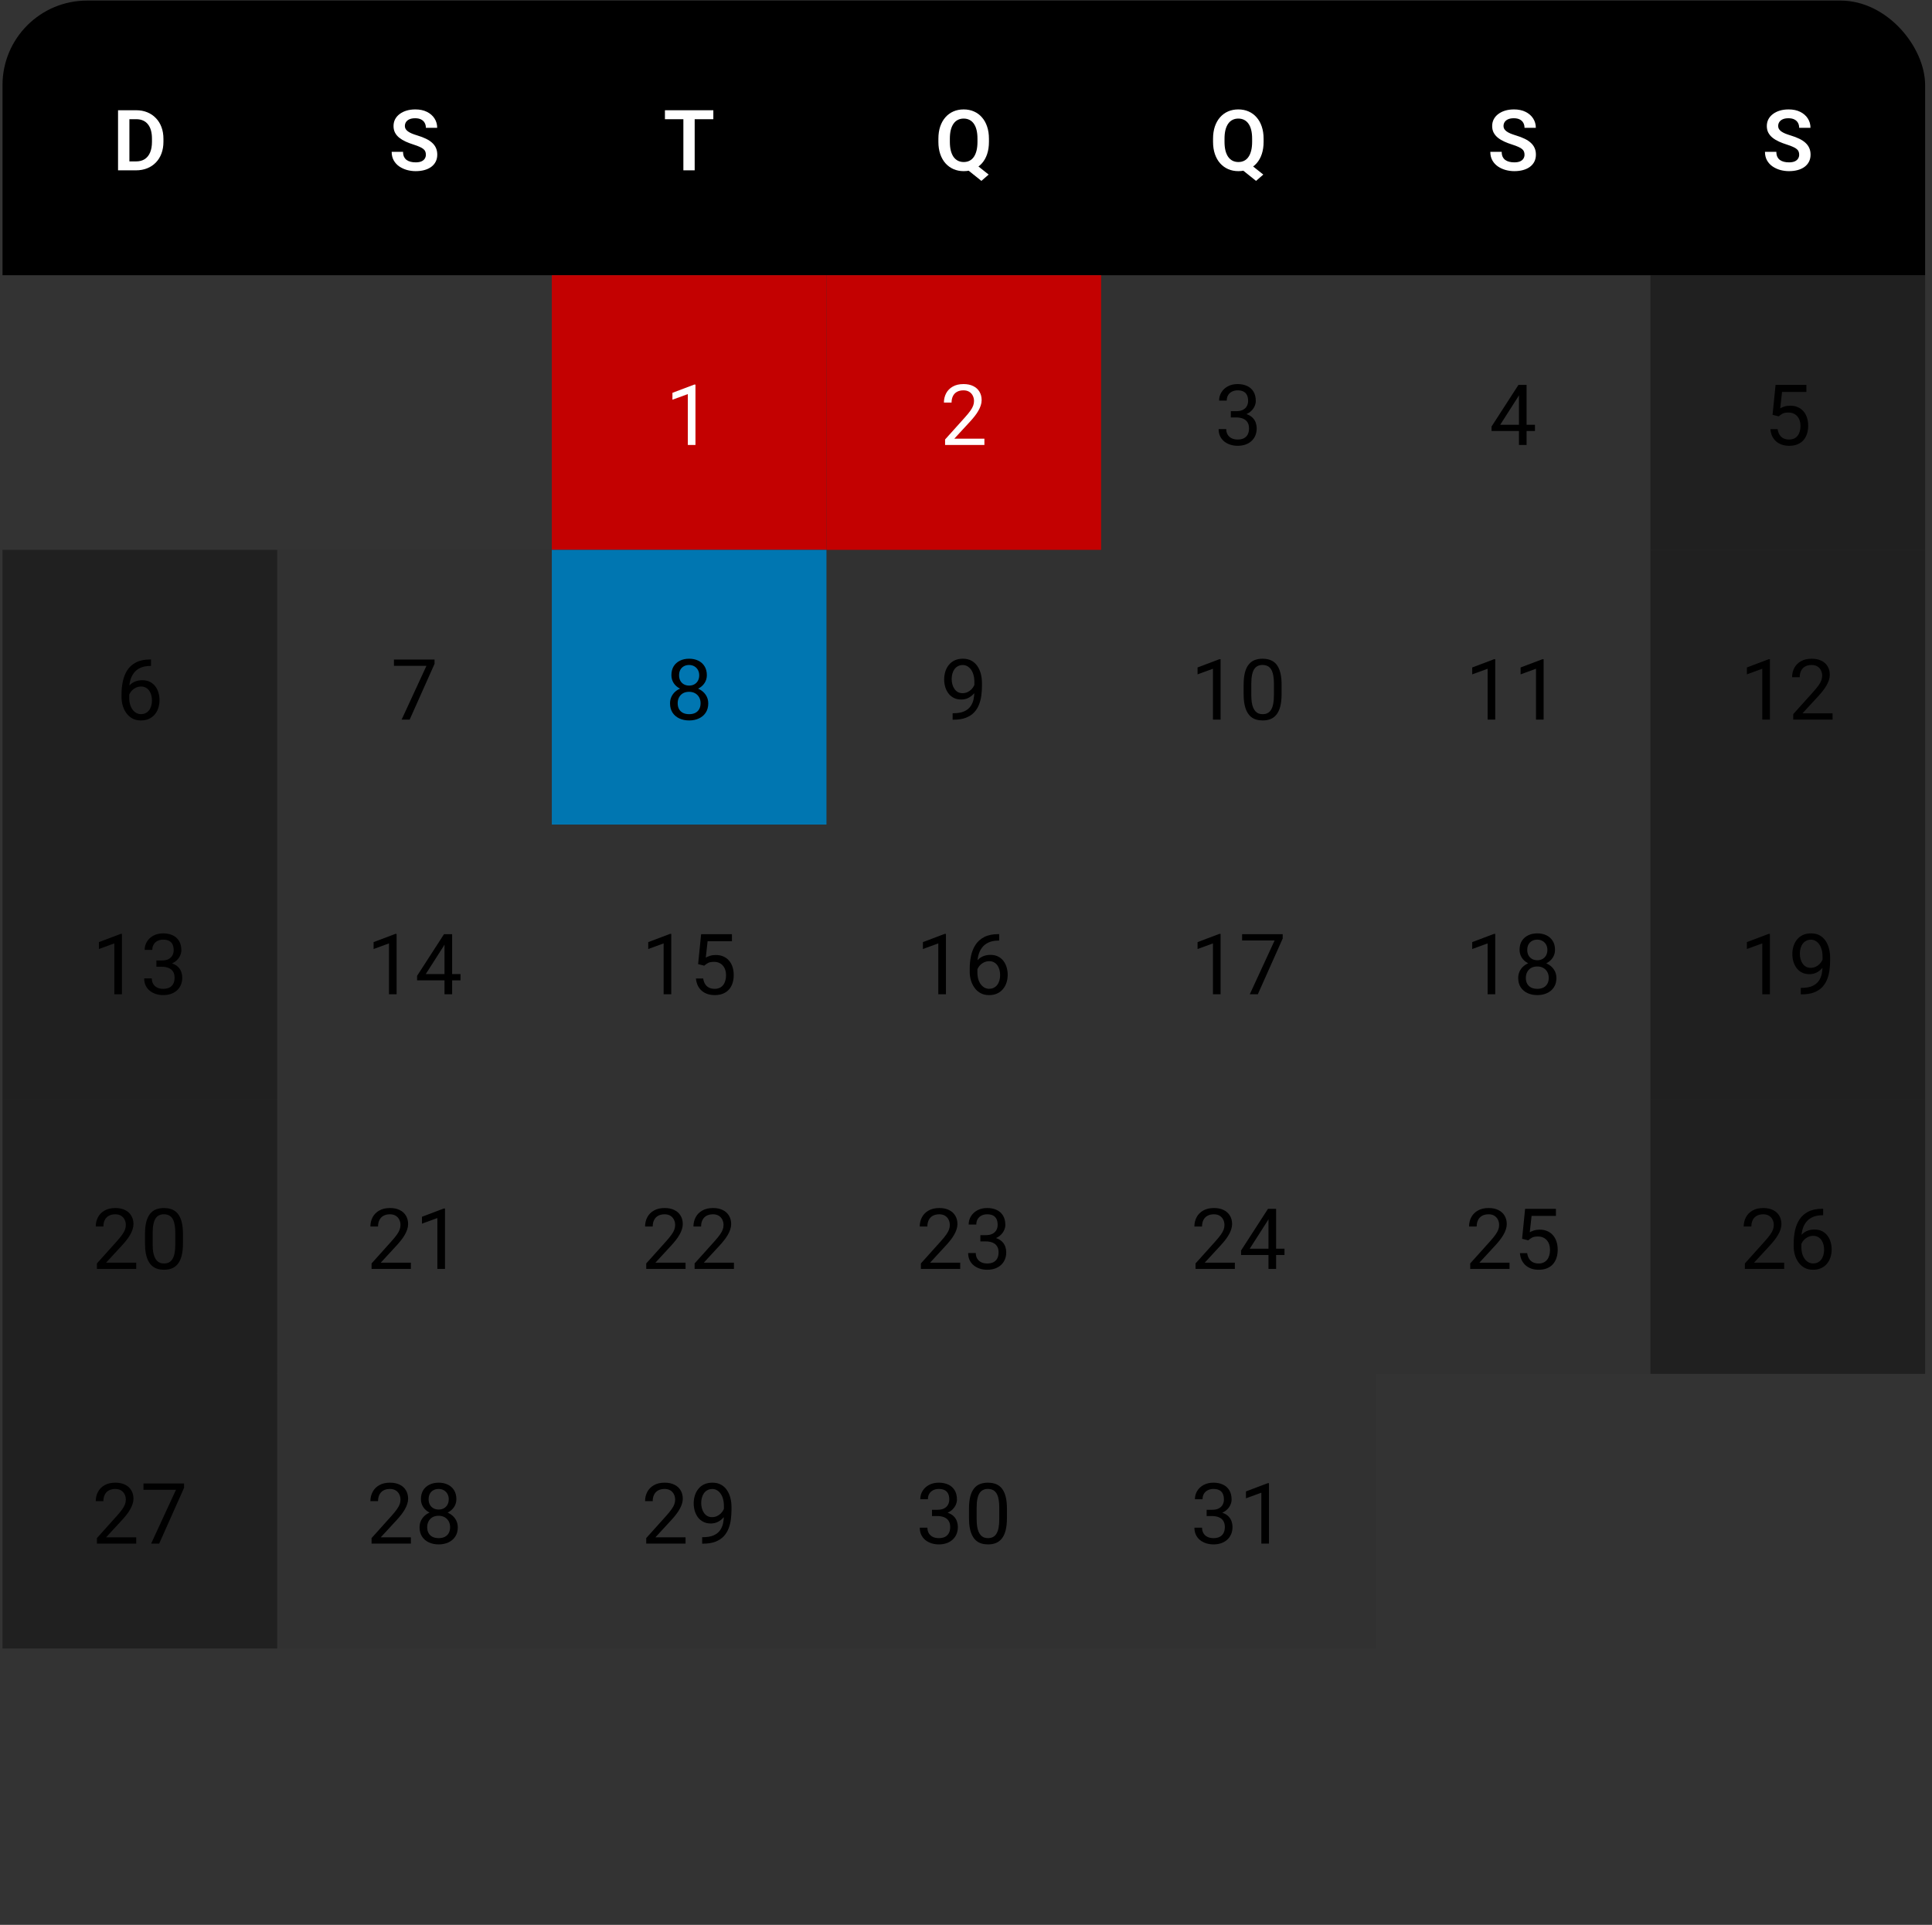 <svg width="272" height="271" viewBox="0 0 272 271" fill="none" xmlns="http://www.w3.org/2000/svg">
<rect x="0" y="0" width="272" height="271" fill="#333333" stroke="none"/>
<g clip-path="url(#clip0_932_3566)">
<rect width="270.678" height="38.668" transform="translate(0.353 0.082)" fill="black"/>
<path d="M19.147 23.98H17.323L17.334 22.725H19.147C19.639 22.725 20.051 22.616 20.384 22.399C20.717 22.178 20.969 21.863 21.139 21.452C21.31 21.038 21.395 20.542 21.395 19.965V19.529C21.395 19.084 21.346 18.691 21.25 18.35C21.153 18.009 21.01 17.723 20.82 17.49C20.634 17.258 20.404 17.082 20.128 16.962C19.854 16.841 19.538 16.782 19.181 16.782H17.288V15.521H19.181C19.747 15.521 20.262 15.616 20.727 15.806C21.195 15.995 21.6 16.268 21.941 16.625C22.286 16.977 22.549 17.399 22.731 17.891C22.917 18.383 23.01 18.933 23.01 19.541V19.965C23.01 20.569 22.917 21.119 22.731 21.615C22.549 22.107 22.286 22.529 21.941 22.881C21.6 23.234 21.194 23.505 20.721 23.695C20.248 23.885 19.724 23.98 19.147 23.98ZM18.217 15.521V23.98H16.619V15.521H18.217Z" fill="white"/>
<path d="M59.958 21.784C59.958 21.621 59.933 21.476 59.883 21.348C59.836 21.216 59.749 21.098 59.621 20.993C59.498 20.885 59.321 20.78 59.093 20.68C58.868 20.575 58.578 20.467 58.221 20.354C57.826 20.23 57.458 20.091 57.117 19.936C56.777 19.781 56.477 19.601 56.217 19.396C55.961 19.191 55.762 18.954 55.619 18.687C55.475 18.416 55.404 18.102 55.404 17.746C55.404 17.397 55.477 17.08 55.624 16.793C55.776 16.506 55.989 16.261 56.264 16.055C56.538 15.846 56.862 15.685 57.234 15.573C57.609 15.461 58.024 15.405 58.477 15.405C59.104 15.405 59.647 15.519 60.104 15.747C60.565 15.976 60.921 16.286 61.172 16.677C61.424 17.068 61.55 17.508 61.55 17.996H59.958C59.958 17.732 59.902 17.5 59.79 17.299C59.681 17.097 59.515 16.938 59.29 16.822C59.069 16.706 58.791 16.648 58.454 16.648C58.128 16.648 57.857 16.696 57.64 16.793C57.427 16.89 57.267 17.022 57.158 17.188C57.054 17.355 57.001 17.541 57.001 17.746C57.001 17.901 57.038 18.04 57.112 18.164C57.185 18.284 57.296 18.398 57.443 18.507C57.59 18.611 57.772 18.71 57.989 18.803C58.21 18.892 58.465 18.981 58.756 19.07C59.221 19.21 59.627 19.365 59.976 19.535C60.328 19.706 60.621 19.899 60.853 20.116C61.089 20.333 61.266 20.577 61.382 20.848C61.502 21.119 61.562 21.427 61.562 21.772C61.562 22.136 61.49 22.461 61.347 22.748C61.203 23.035 60.998 23.279 60.731 23.48C60.464 23.681 60.142 23.834 59.767 23.939C59.395 24.043 58.978 24.096 58.518 24.096C58.107 24.096 57.7 24.041 57.298 23.933C56.899 23.821 56.536 23.654 56.211 23.433C55.886 23.209 55.626 22.926 55.433 22.585C55.239 22.241 55.142 21.838 55.142 21.377H56.746C56.746 21.644 56.788 21.873 56.873 22.062C56.963 22.248 57.087 22.401 57.245 22.521C57.408 22.637 57.598 22.723 57.815 22.777C58.032 22.831 58.266 22.858 58.518 22.858C58.843 22.858 59.11 22.814 59.319 22.725C59.532 22.632 59.691 22.504 59.796 22.341C59.904 22.178 59.958 21.993 59.958 21.784Z" fill="white"/>
<path d="M97.802 15.521V23.98H96.21V15.521H97.802ZM100.428 15.521V16.782H93.614V15.521H100.428Z" fill="white"/>
<path d="M136.935 22.788L139.189 24.578L138.167 25.467L135.947 23.689L136.935 22.788ZM139.23 19.535V19.971C139.23 20.61 139.145 21.185 138.974 21.696C138.804 22.204 138.56 22.636 138.242 22.992C137.929 23.348 137.555 23.621 137.121 23.811C136.687 24.001 136.207 24.096 135.68 24.096C135.157 24.096 134.677 24.001 134.239 23.811C133.806 23.621 133.43 23.348 133.112 22.992C132.795 22.636 132.549 22.204 132.375 21.696C132.2 21.185 132.113 20.61 132.113 19.971V19.535C132.113 18.892 132.198 18.317 132.369 17.81C132.543 17.302 132.787 16.87 133.101 16.514C133.418 16.154 133.794 15.879 134.228 15.689C134.665 15.499 135.146 15.405 135.669 15.405C136.195 15.405 136.676 15.499 137.109 15.689C137.547 15.879 137.923 16.154 138.236 16.514C138.554 16.87 138.798 17.302 138.968 17.81C139.143 18.317 139.23 18.892 139.23 19.535ZM137.615 19.971V19.524C137.615 19.063 137.572 18.658 137.487 18.309C137.402 17.957 137.274 17.661 137.104 17.421C136.937 17.18 136.734 17 136.494 16.88C136.253 16.756 135.978 16.694 135.669 16.694C135.363 16.694 135.09 16.756 134.849 16.88C134.609 17 134.406 17.18 134.239 17.421C134.073 17.661 133.945 17.957 133.856 18.309C133.771 18.658 133.728 19.063 133.728 19.524V19.971C133.728 20.428 133.771 20.833 133.856 21.185C133.945 21.538 134.073 21.836 134.239 22.08C134.41 22.32 134.615 22.502 134.855 22.626C135.099 22.75 135.374 22.812 135.68 22.812C135.99 22.812 136.265 22.75 136.505 22.626C136.745 22.502 136.947 22.32 137.109 22.08C137.276 21.836 137.402 21.538 137.487 21.185C137.572 20.833 137.615 20.428 137.615 19.971Z" fill="white"/>
<path d="M175.603 22.788L177.857 24.578L176.835 25.467L174.615 23.689L175.603 22.788ZM177.898 19.535V19.971C177.898 20.61 177.813 21.185 177.642 21.696C177.472 22.204 177.228 22.636 176.91 22.992C176.596 23.348 176.223 23.621 175.789 23.811C175.355 24.001 174.875 24.096 174.348 24.096C173.825 24.096 173.345 24.001 172.907 23.811C172.474 23.621 172.098 23.348 171.78 22.992C171.463 22.636 171.217 22.204 171.043 21.696C170.868 21.185 170.781 20.61 170.781 19.971V19.535C170.781 18.892 170.866 18.317 171.037 17.81C171.211 17.302 171.455 16.87 171.769 16.514C172.086 16.154 172.462 15.879 172.896 15.689C173.333 15.499 173.814 15.405 174.337 15.405C174.863 15.405 175.344 15.499 175.777 15.689C176.215 15.879 176.591 16.154 176.904 16.514C177.222 16.87 177.466 17.302 177.636 17.81C177.811 18.317 177.898 18.892 177.898 19.535ZM176.283 19.971V19.524C176.283 19.063 176.24 18.658 176.155 18.309C176.07 17.957 175.942 17.661 175.772 17.421C175.605 17.18 175.402 17 175.162 16.88C174.921 16.756 174.646 16.694 174.337 16.694C174.031 16.694 173.758 16.756 173.517 16.88C173.277 17 173.074 17.18 172.907 17.421C172.741 17.661 172.613 17.957 172.524 18.309C172.439 18.658 172.396 19.063 172.396 19.524V19.971C172.396 20.428 172.439 20.833 172.524 21.185C172.613 21.538 172.741 21.836 172.907 22.08C173.078 22.32 173.283 22.502 173.523 22.626C173.767 22.75 174.042 22.812 174.348 22.812C174.658 22.812 174.933 22.75 175.173 22.626C175.413 22.502 175.615 22.32 175.777 22.08C175.944 21.836 176.07 21.538 176.155 21.185C176.24 20.833 176.283 20.428 176.283 19.971Z" fill="white"/>
<path d="M214.632 21.784C214.632 21.621 214.607 21.476 214.557 21.348C214.51 21.216 214.423 21.098 214.295 20.993C214.171 20.885 213.995 20.78 213.767 20.68C213.542 20.575 213.251 20.467 212.895 20.354C212.5 20.23 212.132 20.091 211.791 19.936C211.45 19.781 211.15 19.601 210.891 19.396C210.635 19.191 210.436 18.954 210.292 18.687C210.149 18.416 210.077 18.102 210.077 17.746C210.077 17.397 210.151 17.08 210.298 16.793C210.449 16.506 210.662 16.261 210.937 16.055C211.212 15.846 211.536 15.685 211.908 15.573C212.283 15.461 212.698 15.405 213.151 15.405C213.778 15.405 214.32 15.519 214.777 15.747C215.238 15.976 215.595 16.286 215.846 16.677C216.098 17.068 216.224 17.508 216.224 17.996H214.632C214.632 17.732 214.576 17.5 214.464 17.299C214.355 17.097 214.189 16.938 213.964 16.822C213.743 16.706 213.464 16.648 213.128 16.648C212.802 16.648 212.531 16.696 212.314 16.793C212.101 16.89 211.94 17.022 211.832 17.188C211.727 17.355 211.675 17.541 211.675 17.746C211.675 17.901 211.712 18.04 211.786 18.164C211.859 18.284 211.969 18.398 212.117 18.507C212.264 18.611 212.446 18.71 212.663 18.803C212.884 18.892 213.139 18.981 213.43 19.07C213.894 19.21 214.301 19.365 214.65 19.535C215.002 19.706 215.294 19.899 215.527 20.116C215.763 20.333 215.939 20.577 216.056 20.848C216.176 21.119 216.236 21.427 216.236 21.772C216.236 22.136 216.164 22.461 216.021 22.748C215.877 23.035 215.672 23.279 215.405 23.48C215.138 23.681 214.816 23.834 214.44 23.939C214.069 24.043 213.652 24.096 213.191 24.096C212.781 24.096 212.374 24.041 211.971 23.933C211.572 23.821 211.21 23.654 210.885 23.433C210.56 23.209 210.3 22.926 210.107 22.585C209.913 22.241 209.816 21.838 209.816 21.377H211.42C211.42 21.644 211.462 21.873 211.547 22.062C211.636 22.248 211.76 22.401 211.919 22.521C212.082 22.637 212.272 22.723 212.488 22.777C212.705 22.831 212.94 22.858 213.191 22.858C213.517 22.858 213.784 22.814 213.993 22.725C214.206 22.632 214.365 22.504 214.47 22.341C214.578 22.178 214.632 21.993 214.632 21.784Z" fill="white"/>
<path d="M253.3 21.784C253.3 21.621 253.275 21.476 253.225 21.348C253.178 21.216 253.091 21.098 252.963 20.993C252.839 20.885 252.663 20.78 252.435 20.68C252.21 20.575 251.919 20.467 251.563 20.354C251.168 20.23 250.8 20.091 250.459 19.936C250.118 19.781 249.818 19.601 249.559 19.396C249.303 19.191 249.104 18.954 248.96 18.687C248.817 18.416 248.745 18.102 248.745 17.746C248.745 17.397 248.819 17.08 248.966 16.793C249.117 16.506 249.33 16.261 249.605 16.055C249.88 15.846 250.204 15.685 250.575 15.573C250.951 15.461 251.366 15.405 251.819 15.405C252.446 15.405 252.988 15.519 253.445 15.747C253.906 15.976 254.263 16.286 254.514 16.677C254.766 17.068 254.892 17.508 254.892 17.996H253.3C253.3 17.732 253.244 17.5 253.132 17.299C253.023 17.097 252.857 16.938 252.632 16.822C252.411 16.706 252.132 16.648 251.795 16.648C251.47 16.648 251.199 16.696 250.982 16.793C250.769 16.89 250.608 17.022 250.5 17.188C250.395 17.355 250.343 17.541 250.343 17.746C250.343 17.901 250.38 18.04 250.453 18.164C250.527 18.284 250.637 18.398 250.785 18.507C250.932 18.611 251.114 18.71 251.331 18.803C251.551 18.892 251.807 18.981 252.098 19.07C252.562 19.21 252.969 19.365 253.318 19.535C253.67 19.706 253.962 19.899 254.195 20.116C254.431 20.333 254.607 20.577 254.723 20.848C254.844 21.119 254.904 21.427 254.904 21.772C254.904 22.136 254.832 22.461 254.689 22.748C254.545 23.035 254.34 23.279 254.073 23.48C253.806 23.681 253.484 23.834 253.108 23.939C252.737 24.043 252.32 24.096 251.859 24.096C251.449 24.096 251.042 24.041 250.639 23.933C250.24 23.821 249.878 23.654 249.553 23.433C249.228 23.209 248.968 22.926 248.775 22.585C248.581 22.241 248.484 21.838 248.484 21.377H250.087C250.087 21.644 250.13 21.873 250.215 22.062C250.304 22.248 250.428 22.401 250.587 22.521C250.75 22.637 250.94 22.723 251.156 22.777C251.373 22.831 251.608 22.858 251.859 22.858C252.185 22.858 252.452 22.814 252.661 22.725C252.874 22.632 253.033 22.504 253.137 22.341C253.246 22.178 253.3 21.993 253.3 21.784Z" fill="white"/>
<rect width="38.668" height="38.668" transform="translate(77.689 38.75)" fill="#C30101"/>
<path d="M97.912 54.143V62.648H96.837V55.485L94.67 56.275V55.305L97.743 54.143H97.912Z" fill="white"/>
<rect width="38.668" height="38.668" transform="translate(116.357 38.75)" fill="#C30101"/>
<path d="M138.591 61.765V62.648H133.055V61.875L135.826 58.79C136.167 58.411 136.43 58.089 136.616 57.826C136.806 57.559 136.937 57.321 137.011 57.111C137.088 56.898 137.127 56.681 137.127 56.461C137.127 56.182 137.069 55.93 136.953 55.706C136.84 55.477 136.674 55.295 136.453 55.159C136.232 55.024 135.965 54.956 135.651 54.956C135.276 54.956 134.962 55.03 134.71 55.177C134.462 55.32 134.276 55.522 134.153 55.781C134.029 56.041 133.967 56.339 133.967 56.676H132.892C132.892 56.199 132.996 55.764 133.206 55.369C133.415 54.974 133.725 54.66 134.135 54.427C134.546 54.191 135.051 54.073 135.651 54.073C136.186 54.073 136.643 54.168 137.022 54.358C137.402 54.544 137.692 54.807 137.894 55.148C138.099 55.485 138.202 55.88 138.202 56.333C138.202 56.581 138.159 56.833 138.074 57.088C137.993 57.34 137.878 57.592 137.731 57.843C137.588 58.095 137.419 58.343 137.226 58.587C137.036 58.831 136.833 59.071 136.616 59.307L134.35 61.765H138.591Z" fill="white"/>
<rect width="38.668" height="38.668" transform="translate(155.025 38.75)" fill="black" fill-opacity="0.05"/>
<path d="M173.284 57.89H174.051C174.427 57.89 174.737 57.828 174.981 57.704C175.229 57.576 175.413 57.404 175.533 57.187C175.657 56.966 175.718 56.718 175.718 56.443C175.718 56.118 175.664 55.845 175.556 55.624C175.447 55.404 175.285 55.237 175.068 55.125C174.851 55.012 174.576 54.956 174.243 54.956C173.941 54.956 173.674 55.016 173.441 55.136C173.213 55.252 173.033 55.419 172.901 55.636C172.773 55.853 172.709 56.108 172.709 56.403H171.634C171.634 55.973 171.743 55.582 171.96 55.229C172.177 54.877 172.481 54.596 172.872 54.387C173.267 54.178 173.724 54.073 174.243 54.073C174.754 54.073 175.201 54.164 175.585 54.346C175.968 54.524 176.267 54.791 176.48 55.148C176.693 55.5 176.799 55.94 176.799 56.467C176.799 56.68 176.749 56.908 176.648 57.152C176.551 57.392 176.398 57.617 176.189 57.826C175.984 58.035 175.717 58.208 175.387 58.343C175.058 58.475 174.663 58.541 174.202 58.541H173.284V57.89ZM173.284 58.773V58.128H174.202C174.741 58.128 175.186 58.192 175.538 58.32C175.891 58.448 176.168 58.618 176.369 58.831C176.574 59.044 176.718 59.278 176.799 59.534C176.884 59.786 176.927 60.038 176.927 60.289C176.927 60.684 176.859 61.035 176.724 61.341C176.592 61.647 176.404 61.906 176.16 62.119C175.92 62.332 175.637 62.493 175.312 62.602C174.986 62.71 174.632 62.764 174.249 62.764C173.881 62.764 173.534 62.712 173.209 62.607C172.887 62.503 172.603 62.352 172.355 62.154C172.107 61.953 171.913 61.707 171.774 61.416C171.634 61.122 171.565 60.787 171.565 60.411H172.639C172.639 60.706 172.703 60.963 172.831 61.184C172.963 61.405 173.149 61.577 173.389 61.701C173.633 61.821 173.919 61.881 174.249 61.881C174.578 61.881 174.861 61.825 175.097 61.713C175.337 61.596 175.521 61.422 175.649 61.19C175.78 60.957 175.846 60.665 175.846 60.312C175.846 59.96 175.773 59.672 175.626 59.447C175.478 59.218 175.269 59.05 174.998 58.941C174.731 58.829 174.415 58.773 174.051 58.773H173.284Z" fill="black"/>
<rect width="38.668" height="38.668" transform="translate(193.694 38.75)" fill="black" fill-opacity="0.05"/>
<path d="M216.101 59.801V60.684H209.99V60.051L213.777 54.189H214.655L213.714 55.886L211.21 59.801H216.101ZM214.922 54.189V62.648H213.847V54.189H214.922Z" fill="black"/>
<rect width="38.668" height="38.668" transform="translate(232.362 38.75)" fill="black" fill-opacity="0.38"/>
<path d="M250.413 58.622L249.553 58.401L249.977 54.189H254.317V55.183H250.889L250.634 57.483C250.789 57.394 250.984 57.311 251.221 57.233C251.461 57.156 251.736 57.117 252.046 57.117C252.437 57.117 252.787 57.185 253.097 57.321C253.407 57.452 253.67 57.642 253.887 57.89C254.108 58.138 254.276 58.436 254.393 58.785C254.509 59.133 254.567 59.522 254.567 59.952C254.567 60.359 254.511 60.733 254.398 61.074C254.29 61.414 254.125 61.713 253.905 61.968C253.684 62.22 253.405 62.416 253.068 62.555C252.735 62.694 252.342 62.764 251.889 62.764C251.548 62.764 251.224 62.718 250.918 62.625C250.616 62.528 250.345 62.383 250.105 62.189C249.869 61.992 249.675 61.748 249.524 61.457C249.377 61.163 249.284 60.818 249.245 60.423H250.268C250.314 60.74 250.407 61.008 250.547 61.225C250.686 61.441 250.868 61.606 251.093 61.718C251.321 61.827 251.587 61.881 251.889 61.881C252.144 61.881 252.371 61.837 252.568 61.748C252.766 61.658 252.932 61.531 253.068 61.364C253.204 61.197 253.306 60.996 253.376 60.76C253.45 60.524 253.486 60.258 253.486 59.964C253.486 59.697 253.45 59.449 253.376 59.22C253.302 58.992 253.192 58.792 253.045 58.622C252.901 58.452 252.725 58.32 252.516 58.227C252.307 58.13 252.067 58.082 251.796 58.082C251.436 58.082 251.162 58.13 250.977 58.227C250.795 58.324 250.607 58.455 250.413 58.622Z" fill="black"/>
<rect width="38.668" height="38.668" transform="translate(0.353 77.418)" fill="black" fill-opacity="0.38"/>
<path d="M21.168 92.846H21.261V93.758H21.168C20.598 93.758 20.122 93.851 19.738 94.037C19.355 94.219 19.051 94.465 18.826 94.775C18.602 95.081 18.439 95.425 18.338 95.809C18.242 96.192 18.193 96.581 18.193 96.976V98.22C18.193 98.595 18.238 98.928 18.327 99.219C18.416 99.505 18.538 99.748 18.693 99.945C18.848 100.143 19.022 100.292 19.216 100.392C19.413 100.493 19.618 100.543 19.831 100.543C20.079 100.543 20.3 100.497 20.494 100.404C20.687 100.307 20.85 100.174 20.982 100.003C21.117 99.829 21.22 99.624 21.29 99.387C21.359 99.151 21.394 98.892 21.394 98.609C21.394 98.357 21.363 98.115 21.301 97.883C21.239 97.647 21.144 97.437 21.017 97.255C20.889 97.069 20.728 96.924 20.534 96.82C20.345 96.711 20.118 96.657 19.855 96.657C19.556 96.657 19.278 96.731 19.018 96.878C18.762 97.021 18.551 97.211 18.385 97.447C18.222 97.679 18.129 97.933 18.106 98.208L17.537 98.202C17.591 97.769 17.692 97.399 17.839 97.093C17.99 96.783 18.176 96.531 18.396 96.337C18.621 96.14 18.871 95.997 19.146 95.907C19.425 95.814 19.719 95.768 20.029 95.768C20.451 95.768 20.815 95.847 21.121 96.006C21.427 96.165 21.679 96.378 21.876 96.645C22.074 96.909 22.219 97.207 22.312 97.54C22.409 97.869 22.457 98.208 22.457 98.557C22.457 98.956 22.401 99.329 22.289 99.678C22.177 100.026 22.008 100.332 21.784 100.596C21.563 100.859 21.29 101.064 20.964 101.212C20.639 101.359 20.261 101.432 19.831 101.432C19.374 101.432 18.976 101.339 18.635 101.153C18.294 100.964 18.011 100.712 17.787 100.398C17.562 100.085 17.393 99.736 17.281 99.353C17.169 98.969 17.113 98.58 17.113 98.185V97.679C17.113 97.083 17.173 96.498 17.293 95.925C17.413 95.352 17.62 94.833 17.914 94.368C18.212 93.903 18.625 93.533 19.152 93.258C19.678 92.983 20.35 92.846 21.168 92.846Z" fill="black"/>
<rect width="38.668" height="38.668" transform="translate(39.02 77.418)" fill="black" fill-opacity="0.05"/>
<path d="M61.178 92.858V93.462L57.675 101.316H56.542L60.039 93.74H55.461V92.858H61.178Z" fill="black"/>
<rect width="38.668" height="38.668" transform="translate(77.689 77.418)" fill="#0076B1"/>
<path d="M99.713 99.027C99.713 99.542 99.593 99.98 99.353 100.34C99.117 100.696 98.795 100.968 98.388 101.153C97.986 101.339 97.531 101.432 97.023 101.432C96.516 101.432 96.059 101.339 95.652 101.153C95.245 100.968 94.924 100.696 94.688 100.34C94.451 99.98 94.333 99.542 94.333 99.027C94.333 98.69 94.397 98.382 94.525 98.103C94.657 97.821 94.841 97.575 95.077 97.366C95.317 97.156 95.6 96.996 95.925 96.883C96.254 96.767 96.617 96.709 97.011 96.709C97.531 96.709 97.993 96.81 98.4 97.011C98.807 97.209 99.126 97.482 99.359 97.83C99.595 98.179 99.713 98.578 99.713 99.027ZM98.632 99.004C98.632 98.69 98.565 98.413 98.429 98.173C98.293 97.929 98.104 97.739 97.86 97.604C97.616 97.468 97.333 97.4 97.011 97.4C96.682 97.4 96.398 97.468 96.157 97.604C95.921 97.739 95.737 97.929 95.606 98.173C95.474 98.413 95.408 98.69 95.408 99.004C95.408 99.329 95.472 99.608 95.6 99.841C95.731 100.069 95.917 100.245 96.157 100.369C96.401 100.489 96.69 100.549 97.023 100.549C97.356 100.549 97.643 100.489 97.883 100.369C98.123 100.245 98.307 100.069 98.435 99.841C98.567 99.608 98.632 99.329 98.632 99.004ZM99.515 95.059C99.515 95.47 99.407 95.84 99.19 96.169C98.973 96.498 98.677 96.758 98.301 96.947C97.925 97.137 97.499 97.232 97.023 97.232C96.539 97.232 96.107 97.137 95.728 96.947C95.352 96.758 95.058 96.498 94.844 96.169C94.632 95.84 94.525 95.47 94.525 95.059C94.525 94.567 94.632 94.149 94.844 93.804C95.061 93.46 95.358 93.196 95.733 93.014C96.109 92.832 96.537 92.741 97.017 92.741C97.501 92.741 97.931 92.832 98.307 93.014C98.683 93.196 98.977 93.46 99.19 93.804C99.407 94.149 99.515 94.567 99.515 95.059ZM98.441 95.077C98.441 94.794 98.381 94.544 98.261 94.327C98.141 94.11 97.974 93.94 97.761 93.816C97.548 93.688 97.3 93.624 97.017 93.624C96.735 93.624 96.487 93.684 96.274 93.804C96.065 93.921 95.9 94.087 95.78 94.304C95.664 94.521 95.606 94.778 95.606 95.077C95.606 95.367 95.664 95.621 95.78 95.838C95.9 96.055 96.067 96.223 96.279 96.343C96.493 96.463 96.74 96.523 97.023 96.523C97.306 96.523 97.552 96.463 97.761 96.343C97.974 96.223 98.141 96.055 98.261 95.838C98.381 95.621 98.441 95.367 98.441 95.077Z" fill="black"/>
<rect width="38.668" height="38.668" transform="translate(116.357 77.418)" fill="black" fill-opacity="0.05"/>
<path d="M134.118 100.416H134.228C134.848 100.416 135.351 100.329 135.739 100.154C136.126 99.98 136.424 99.746 136.633 99.451C136.842 99.157 136.986 98.826 137.063 98.458C137.141 98.086 137.179 97.705 137.179 97.313V96.018C137.179 95.634 137.135 95.294 137.046 94.995C136.96 94.697 136.84 94.447 136.686 94.246C136.534 94.045 136.362 93.892 136.168 93.787C135.975 93.682 135.77 93.63 135.553 93.63C135.305 93.63 135.082 93.68 134.885 93.781C134.691 93.878 134.526 94.016 134.391 94.194C134.259 94.372 134.158 94.581 134.089 94.821C134.019 95.061 133.984 95.323 133.984 95.605C133.984 95.857 134.015 96.101 134.077 96.337C134.139 96.574 134.234 96.787 134.362 96.976C134.489 97.166 134.648 97.317 134.838 97.43C135.032 97.538 135.258 97.592 135.518 97.592C135.758 97.592 135.983 97.546 136.192 97.453C136.405 97.356 136.593 97.226 136.755 97.064C136.922 96.897 137.053 96.709 137.15 96.5C137.251 96.291 137.309 96.072 137.325 95.844H137.836C137.836 96.165 137.772 96.483 137.644 96.796C137.52 97.106 137.346 97.389 137.121 97.644C136.897 97.9 136.633 98.105 136.331 98.26C136.029 98.411 135.7 98.487 135.344 98.487C134.925 98.487 134.563 98.406 134.257 98.243C133.951 98.08 133.699 97.863 133.502 97.592C133.308 97.321 133.163 97.019 133.066 96.686C132.973 96.349 132.927 96.008 132.927 95.663C132.927 95.261 132.983 94.883 133.095 94.531C133.208 94.178 133.374 93.868 133.595 93.601C133.816 93.33 134.089 93.119 134.414 92.968C134.743 92.817 135.123 92.741 135.553 92.741C136.037 92.741 136.449 92.838 136.79 93.032C137.131 93.225 137.408 93.485 137.621 93.81C137.838 94.136 137.997 94.502 138.097 94.908C138.198 95.315 138.248 95.733 138.248 96.163V96.552C138.248 96.99 138.219 97.435 138.161 97.888C138.107 98.338 138 98.768 137.842 99.178C137.687 99.589 137.46 99.957 137.162 100.282C136.864 100.604 136.474 100.859 135.994 101.049C135.518 101.235 134.929 101.328 134.228 101.328H134.118V100.416Z" fill="black"/>
<rect width="38.668" height="38.668" transform="translate(155.025 77.418)" fill="black" fill-opacity="0.05"/>
<path d="M171.842 92.811V101.316H170.767V94.153L168.6 94.943V93.973L171.674 92.811H171.842ZM180.431 96.413V97.703C180.431 98.396 180.369 98.981 180.246 99.457C180.122 99.933 179.943 100.317 179.711 100.607C179.479 100.898 179.198 101.109 178.869 101.241C178.543 101.368 178.175 101.432 177.765 101.432C177.44 101.432 177.139 101.392 176.864 101.31C176.589 101.229 176.342 101.099 176.121 100.921C175.904 100.739 175.718 100.503 175.563 100.212C175.408 99.922 175.29 99.569 175.209 99.155C175.127 98.741 175.087 98.257 175.087 97.703V96.413C175.087 95.72 175.149 95.139 175.273 94.67C175.4 94.201 175.58 93.826 175.813 93.543C176.045 93.256 176.324 93.051 176.649 92.927C176.979 92.803 177.347 92.741 177.753 92.741C178.082 92.741 178.385 92.782 178.66 92.863C178.938 92.941 179.186 93.067 179.403 93.241C179.62 93.411 179.804 93.64 179.955 93.926C180.11 94.209 180.228 94.556 180.309 94.966C180.391 95.377 180.431 95.859 180.431 96.413ZM179.351 97.877V96.233C179.351 95.853 179.328 95.52 179.281 95.234C179.239 94.943 179.175 94.695 179.089 94.49C179.004 94.285 178.896 94.118 178.764 93.99C178.636 93.862 178.487 93.77 178.317 93.712C178.15 93.65 177.962 93.618 177.753 93.618C177.498 93.618 177.271 93.667 177.074 93.764C176.876 93.857 176.709 94.006 176.574 94.211C176.442 94.416 176.342 94.686 176.272 95.019C176.202 95.352 176.167 95.756 176.167 96.233V97.877C176.167 98.257 176.189 98.591 176.231 98.882C176.278 99.172 176.345 99.424 176.434 99.637C176.524 99.846 176.632 100.019 176.76 100.154C176.888 100.29 177.035 100.391 177.201 100.456C177.372 100.518 177.56 100.549 177.765 100.549C178.028 100.549 178.259 100.499 178.456 100.398C178.654 100.298 178.818 100.141 178.95 99.928C179.086 99.711 179.186 99.434 179.252 99.097C179.318 98.756 179.351 98.349 179.351 97.877Z" fill="black"/>
<rect width="38.668" height="38.668" transform="translate(193.694 77.418)" fill="black" fill-opacity="0.05"/>
<path d="M210.511 92.811V101.316H209.436V94.153L207.269 94.943V93.973L210.343 92.811H210.511ZM217.323 92.811V101.316H216.248V94.153L214.081 94.943V93.973L217.154 92.811H217.323Z" fill="black"/>
<rect width="38.668" height="38.668" transform="translate(232.362 77.418)" fill="black" fill-opacity="0.38"/>
<path d="M249.18 92.811V101.316H248.105V94.153L245.938 94.943V93.973L249.012 92.811H249.18ZM258.002 100.433V101.316H252.465V100.543L255.236 97.459C255.577 97.079 255.841 96.758 256.026 96.494C256.216 96.227 256.348 95.989 256.422 95.78C256.499 95.567 256.538 95.35 256.538 95.129C256.538 94.85 256.48 94.598 256.363 94.374C256.251 94.145 256.085 93.963 255.864 93.828C255.643 93.692 255.376 93.624 255.062 93.624C254.686 93.624 254.373 93.698 254.121 93.845C253.873 93.988 253.687 94.19 253.563 94.449C253.439 94.709 253.377 95.007 253.377 95.344H252.303C252.303 94.868 252.407 94.432 252.616 94.037C252.825 93.642 253.135 93.328 253.546 93.096C253.956 92.859 254.462 92.741 255.062 92.741C255.597 92.741 256.054 92.836 256.433 93.026C256.813 93.212 257.103 93.475 257.305 93.816C257.51 94.153 257.612 94.548 257.612 95.001C257.612 95.249 257.57 95.501 257.485 95.756C257.403 96.008 257.289 96.26 257.142 96.512C256.999 96.763 256.83 97.011 256.636 97.255C256.447 97.499 256.243 97.739 256.026 97.976L253.761 100.433H258.002Z" fill="black"/>
<rect width="38.668" height="38.668" transform="translate(0.353 116.086)" fill="black" fill-opacity="0.38"/>
<path d="M17.169 131.479V139.984H16.095V132.821L13.928 133.611V132.641L17.001 131.479H17.169ZM22.017 135.226H22.784C23.16 135.226 23.47 135.164 23.714 135.04C23.962 134.913 24.145 134.74 24.265 134.523C24.39 134.303 24.451 134.055 24.451 133.78C24.451 133.454 24.397 133.181 24.289 132.961C24.18 132.74 24.018 132.573 23.801 132.461C23.584 132.349 23.309 132.293 22.976 132.293C22.674 132.293 22.407 132.353 22.174 132.473C21.946 132.589 21.765 132.755 21.634 132.972C21.506 133.189 21.442 133.445 21.442 133.739H20.367C20.367 133.309 20.476 132.918 20.693 132.566C20.91 132.213 21.214 131.932 21.605 131.723C22 131.514 22.457 131.409 22.976 131.409C23.487 131.409 23.934 131.501 24.318 131.683C24.701 131.861 25 132.128 25.212 132.484C25.425 132.837 25.532 133.276 25.532 133.803C25.532 134.016 25.482 134.245 25.381 134.489C25.284 134.729 25.131 134.953 24.922 135.162C24.717 135.372 24.45 135.544 24.12 135.68C23.791 135.811 23.396 135.877 22.935 135.877H22.017V135.226ZM22.017 136.109V135.465H22.935C23.474 135.465 23.919 135.528 24.271 135.656C24.624 135.784 24.901 135.954 25.102 136.168C25.307 136.381 25.451 136.615 25.532 136.87C25.617 137.122 25.66 137.374 25.66 137.626C25.66 138.021 25.592 138.371 25.456 138.677C25.325 138.983 25.137 139.243 24.893 139.456C24.653 139.669 24.37 139.829 24.045 139.938C23.719 140.046 23.365 140.101 22.982 140.101C22.614 140.101 22.267 140.048 21.942 139.944C21.62 139.839 21.336 139.688 21.088 139.491C20.84 139.289 20.646 139.043 20.507 138.753C20.367 138.458 20.298 138.123 20.298 137.748H21.372C21.372 138.042 21.436 138.3 21.564 138.52C21.696 138.741 21.882 138.913 22.122 139.037C22.366 139.157 22.652 139.218 22.982 139.218C23.311 139.218 23.594 139.161 23.83 139.049C24.07 138.933 24.254 138.759 24.382 138.526C24.513 138.294 24.579 138.001 24.579 137.649C24.579 137.296 24.506 137.008 24.358 136.783C24.211 136.555 24.002 136.386 23.731 136.278C23.464 136.166 23.148 136.109 22.784 136.109H22.017Z" fill="black"/>
<rect width="38.668" height="38.668" transform="translate(39.02 116.086)" fill="black" fill-opacity="0.05"/>
<path d="M55.837 131.479V139.984H54.763V132.821L52.596 133.611V132.641L55.669 131.479H55.837ZM64.833 137.138V138.021H58.722V137.388L62.509 131.526H63.387L62.446 133.222L59.942 137.138H64.833ZM63.654 131.526V139.984H62.579V131.526H63.654Z" fill="black"/>
<rect width="38.668" height="38.668" transform="translate(77.689 116.086)" fill="black" fill-opacity="0.05"/>
<path d="M94.506 131.479V139.984H93.431V132.821L91.264 133.611V132.641L94.338 131.479H94.506ZM99.145 135.958L98.285 135.738L98.709 131.526H103.049V132.519H99.621L99.366 134.82C99.521 134.731 99.716 134.647 99.953 134.57C100.193 134.492 100.468 134.454 100.777 134.454C101.169 134.454 101.519 134.521 101.829 134.657C102.139 134.789 102.402 134.978 102.619 135.226C102.84 135.474 103.008 135.772 103.125 136.121C103.241 136.47 103.299 136.859 103.299 137.289C103.299 137.695 103.243 138.069 103.13 138.41C103.022 138.751 102.857 139.049 102.637 139.305C102.416 139.556 102.137 139.752 101.8 139.891C101.467 140.031 101.074 140.101 100.621 140.101C100.28 140.101 99.956 140.054 99.65 139.961C99.348 139.864 99.077 139.719 98.837 139.525C98.601 139.328 98.407 139.084 98.256 138.793C98.109 138.499 98.016 138.154 97.977 137.759H99C99.046 138.077 99.139 138.344 99.279 138.561C99.418 138.778 99.6 138.943 99.825 139.055C100.053 139.163 100.319 139.218 100.621 139.218C100.876 139.218 101.103 139.173 101.3 139.084C101.498 138.995 101.664 138.867 101.8 138.7C101.936 138.534 102.038 138.333 102.108 138.096C102.181 137.86 102.218 137.595 102.218 137.3C102.218 137.033 102.181 136.785 102.108 136.557C102.034 136.328 101.924 136.129 101.777 135.958C101.633 135.788 101.457 135.656 101.248 135.563C101.039 135.466 100.799 135.418 100.528 135.418C100.167 135.418 99.894 135.466 99.709 135.563C99.526 135.66 99.339 135.792 99.145 135.958Z" fill="black"/>
<rect width="38.668" height="38.668" transform="translate(116.357 116.086)" fill="black" fill-opacity="0.05"/>
<path d="M133.175 131.479V139.984H132.1V132.821L129.933 133.611V132.641L133.007 131.479H133.175ZM140.579 131.514H140.672V132.426H140.579C140.01 132.426 139.534 132.519 139.15 132.705C138.767 132.887 138.463 133.133 138.238 133.443C138.013 133.749 137.851 134.093 137.75 134.477C137.653 134.86 137.605 135.25 137.605 135.645V136.888C137.605 137.264 137.649 137.597 137.738 137.887C137.828 138.174 137.95 138.416 138.104 138.613C138.259 138.811 138.434 138.96 138.627 139.061C138.825 139.161 139.03 139.212 139.243 139.212C139.491 139.212 139.712 139.165 139.905 139.072C140.099 138.975 140.262 138.842 140.393 138.671C140.529 138.497 140.632 138.292 140.701 138.056C140.771 137.819 140.806 137.56 140.806 137.277C140.806 137.025 140.775 136.783 140.713 136.551C140.651 136.315 140.556 136.106 140.428 135.924C140.3 135.738 140.14 135.592 139.946 135.488C139.756 135.379 139.53 135.325 139.266 135.325C138.968 135.325 138.689 135.399 138.43 135.546C138.174 135.689 137.963 135.879 137.797 136.115C137.634 136.348 137.541 136.601 137.518 136.876L136.948 136.87C137.003 136.437 137.103 136.067 137.25 135.761C137.401 135.451 137.587 135.199 137.808 135.006C138.033 134.808 138.283 134.665 138.558 134.576C138.836 134.483 139.131 134.436 139.441 134.436C139.863 134.436 140.227 134.516 140.533 134.674C140.839 134.833 141.091 135.046 141.288 135.314C141.486 135.577 141.631 135.875 141.724 136.208C141.821 136.537 141.869 136.876 141.869 137.225C141.869 137.624 141.813 137.998 141.701 138.346C141.588 138.695 141.42 139.001 141.195 139.264C140.974 139.527 140.701 139.733 140.376 139.88C140.051 140.027 139.673 140.101 139.243 140.101C138.786 140.101 138.387 140.008 138.046 139.822C137.706 139.632 137.423 139.38 137.198 139.066C136.974 138.753 136.805 138.404 136.693 138.021C136.58 137.637 136.524 137.248 136.524 136.853V136.348C136.524 135.751 136.584 135.166 136.704 134.593C136.824 134.02 137.032 133.501 137.326 133.036C137.624 132.571 138.037 132.202 138.563 131.927C139.09 131.652 139.762 131.514 140.579 131.514Z" fill="black"/>
<rect width="38.668" height="38.668" transform="translate(155.025 116.086)" fill="black" fill-opacity="0.05"/>
<path d="M171.842 131.479V139.984H170.767V132.821L168.6 133.611V132.641L171.674 131.479H171.842ZM180.588 131.526V132.13L177.085 139.984H175.952L179.45 132.409H174.872V131.526H180.588Z" fill="black"/>
<rect width="38.668" height="38.668" transform="translate(193.694 116.086)" fill="black" fill-opacity="0.05"/>
<path d="M210.511 131.479V139.984H209.436V132.821L207.269 133.611V132.641L210.343 131.479H210.511ZM219.124 137.695C219.124 138.211 219.004 138.648 218.763 139.008C218.527 139.365 218.206 139.636 217.799 139.822C217.396 140.008 216.941 140.101 216.434 140.101C215.926 140.101 215.469 140.008 215.063 139.822C214.656 139.636 214.335 139.365 214.098 139.008C213.862 138.648 213.744 138.211 213.744 137.695C213.744 137.358 213.808 137.051 213.936 136.772C214.067 136.489 214.251 136.243 214.488 136.034C214.728 135.825 215.01 135.664 215.336 135.552C215.665 135.436 216.027 135.377 216.422 135.377C216.941 135.377 217.404 135.478 217.811 135.68C218.217 135.877 218.537 136.15 218.769 136.499C219.005 136.847 219.124 137.246 219.124 137.695ZM218.043 137.672C218.043 137.358 217.975 137.082 217.84 136.841C217.704 136.597 217.514 136.408 217.27 136.272C217.026 136.137 216.744 136.069 216.422 136.069C216.093 136.069 215.808 136.137 215.568 136.272C215.332 136.408 215.148 136.597 215.016 136.841C214.885 137.082 214.819 137.358 214.819 137.672C214.819 137.998 214.883 138.276 215.01 138.509C215.142 138.737 215.328 138.913 215.568 139.037C215.812 139.157 216.101 139.218 216.434 139.218C216.767 139.218 217.053 139.157 217.294 139.037C217.534 138.913 217.718 138.737 217.846 138.509C217.977 138.276 218.043 137.998 218.043 137.672ZM218.926 133.727C218.926 134.138 218.818 134.508 218.601 134.837C218.384 135.166 218.088 135.426 217.712 135.616C217.336 135.805 216.91 135.9 216.434 135.9C215.95 135.9 215.518 135.805 215.138 135.616C214.763 135.426 214.468 135.166 214.255 134.837C214.042 134.508 213.936 134.138 213.936 133.727C213.936 133.236 214.042 132.817 214.255 132.473C214.472 132.128 214.768 131.865 215.144 131.683C215.52 131.501 215.948 131.409 216.428 131.409C216.912 131.409 217.342 131.501 217.718 131.683C218.093 131.865 218.388 132.128 218.601 132.473C218.818 132.817 218.926 133.236 218.926 133.727ZM217.851 133.745C217.851 133.462 217.791 133.212 217.671 132.995C217.551 132.779 217.385 132.608 217.172 132.484C216.959 132.356 216.711 132.293 216.428 132.293C216.145 132.293 215.897 132.353 215.684 132.473C215.475 132.589 215.311 132.755 215.191 132.972C215.074 133.189 215.016 133.447 215.016 133.745C215.016 134.035 215.074 134.289 215.191 134.506C215.311 134.723 215.477 134.891 215.69 135.011C215.903 135.131 216.151 135.192 216.434 135.192C216.717 135.192 216.962 135.131 217.172 135.011C217.385 134.891 217.551 134.723 217.671 134.506C217.791 134.289 217.851 134.035 217.851 133.745Z" fill="black"/>
<rect width="38.668" height="38.668" transform="translate(232.362 116.086)" fill="black" fill-opacity="0.38"/>
<path d="M249.18 131.479V139.984H248.105V132.821L245.938 133.611V132.641L249.012 131.479H249.18ZM253.528 139.084H253.639C254.258 139.084 254.762 138.997 255.149 138.822C255.537 138.648 255.835 138.414 256.044 138.12C256.253 137.825 256.396 137.494 256.474 137.126C256.551 136.754 256.59 136.373 256.59 135.982V134.686C256.59 134.303 256.545 133.962 256.456 133.664C256.371 133.365 256.251 133.116 256.096 132.914C255.945 132.713 255.773 132.56 255.579 132.455C255.385 132.351 255.18 132.298 254.963 132.298C254.715 132.298 254.493 132.349 254.295 132.449C254.102 132.546 253.937 132.684 253.801 132.862C253.67 133.04 253.569 133.249 253.499 133.489C253.43 133.729 253.395 133.991 253.395 134.274C253.395 134.525 253.426 134.769 253.488 135.006C253.55 135.242 253.645 135.455 253.772 135.645C253.9 135.834 254.059 135.985 254.249 136.098C254.442 136.206 254.669 136.26 254.928 136.26C255.169 136.26 255.393 136.214 255.602 136.121C255.815 136.024 256.003 135.894 256.166 135.732C256.332 135.565 256.464 135.377 256.561 135.168C256.662 134.959 256.72 134.74 256.735 134.512H257.246C257.246 134.833 257.183 135.151 257.055 135.465C256.931 135.774 256.757 136.057 256.532 136.313C256.307 136.568 256.044 136.774 255.742 136.929C255.44 137.08 255.11 137.155 254.754 137.155C254.336 137.155 253.974 137.074 253.668 136.911C253.362 136.748 253.11 136.532 252.913 136.26C252.719 135.989 252.574 135.687 252.477 135.354C252.384 135.017 252.337 134.676 252.337 134.332C252.337 133.929 252.394 133.551 252.506 133.199C252.618 132.846 252.785 132.537 253.005 132.269C253.226 131.998 253.499 131.787 253.825 131.636C254.154 131.485 254.533 131.409 254.963 131.409C255.447 131.409 255.86 131.506 256.201 131.7C256.542 131.894 256.818 132.153 257.032 132.478C257.248 132.804 257.407 133.17 257.508 133.576C257.609 133.983 257.659 134.401 257.659 134.831V135.221C257.659 135.658 257.63 136.104 257.572 136.557C257.518 137.006 257.411 137.436 257.252 137.846C257.097 138.257 256.871 138.625 256.573 138.95C256.274 139.272 255.885 139.527 255.405 139.717C254.928 139.903 254.34 139.996 253.639 139.996H253.528V139.084Z" fill="black"/>
<rect width="38.668" height="38.668" transform="translate(0.353 154.755)" fill="black" fill-opacity="0.38"/>
<path d="M19.179 177.77V178.653H13.643V177.88L16.414 174.795C16.755 174.416 17.018 174.094 17.204 173.831C17.394 173.564 17.526 173.325 17.599 173.116C17.677 172.903 17.715 172.686 17.715 172.466C17.715 172.187 17.657 171.935 17.541 171.71C17.429 171.482 17.262 171.3 17.041 171.164C16.821 171.029 16.553 170.961 16.24 170.961C15.864 170.961 15.55 171.035 15.299 171.182C15.051 171.325 14.865 171.526 14.741 171.786C14.617 172.045 14.555 172.344 14.555 172.681H13.48C13.48 172.204 13.585 171.769 13.794 171.373C14.003 170.978 14.313 170.665 14.723 170.432C15.134 170.196 15.639 170.078 16.24 170.078C16.774 170.078 17.231 170.173 17.611 170.363C17.99 170.549 18.281 170.812 18.482 171.153C18.688 171.49 18.79 171.885 18.79 172.338C18.79 172.586 18.747 172.837 18.662 173.093C18.581 173.345 18.467 173.597 18.32 173.848C18.176 174.1 18.008 174.348 17.814 174.592C17.624 174.836 17.421 175.076 17.204 175.312L14.938 177.77H19.179ZM25.759 173.75V175.039C25.759 175.733 25.697 176.317 25.573 176.794C25.449 177.27 25.271 177.654 25.038 177.944C24.806 178.235 24.525 178.446 24.196 178.577C23.87 178.705 23.503 178.769 23.092 178.769C22.767 178.769 22.466 178.728 22.192 178.647C21.916 178.566 21.669 178.436 21.448 178.258C21.231 178.076 21.045 177.839 20.89 177.549C20.735 177.259 20.617 176.906 20.536 176.492C20.454 176.077 20.414 175.593 20.414 175.039V173.75C20.414 173.056 20.476 172.475 20.6 172.007C20.727 171.538 20.908 171.162 21.14 170.88C21.372 170.593 21.651 170.388 21.977 170.264C22.306 170.14 22.674 170.078 23.08 170.078C23.41 170.078 23.712 170.119 23.987 170.2C24.265 170.277 24.513 170.403 24.73 170.578C24.947 170.748 25.131 170.976 25.282 171.263C25.437 171.546 25.555 171.892 25.637 172.303C25.718 172.714 25.759 173.196 25.759 173.75ZM24.678 175.214V173.569C24.678 173.19 24.655 172.857 24.608 172.57C24.566 172.28 24.502 172.032 24.417 171.827C24.331 171.621 24.223 171.455 24.091 171.327C23.963 171.199 23.814 171.106 23.644 171.048C23.477 170.986 23.29 170.955 23.08 170.955C22.825 170.955 22.598 171.004 22.401 171.1C22.203 171.193 22.037 171.342 21.901 171.548C21.769 171.753 21.669 172.022 21.599 172.355C21.529 172.688 21.494 173.093 21.494 173.569V175.214C21.494 175.593 21.516 175.928 21.558 176.219C21.605 176.509 21.672 176.761 21.762 176.974C21.851 177.183 21.959 177.355 22.087 177.491C22.215 177.626 22.362 177.727 22.529 177.793C22.699 177.855 22.887 177.886 23.092 177.886C23.355 177.886 23.586 177.836 23.783 177.735C23.981 177.634 24.145 177.477 24.277 177.264C24.413 177.047 24.513 176.771 24.579 176.434C24.645 176.093 24.678 175.686 24.678 175.214Z" fill="black"/>
<rect width="38.668" height="38.668" transform="translate(39.02 154.755)" fill="black" fill-opacity="0.05"/>
<path d="M57.847 177.77V178.653H52.311V177.88L55.082 174.795C55.423 174.416 55.686 174.094 55.872 173.831C56.062 173.564 56.194 173.325 56.267 173.116C56.345 172.903 56.383 172.686 56.383 172.466C56.383 172.187 56.325 171.935 56.209 171.71C56.097 171.482 55.93 171.3 55.709 171.164C55.489 171.029 55.221 170.961 54.908 170.961C54.532 170.961 54.218 171.035 53.967 171.182C53.719 171.325 53.533 171.526 53.409 171.786C53.285 172.045 53.223 172.344 53.223 172.681H52.148C52.148 172.204 52.253 171.769 52.462 171.373C52.671 170.978 52.981 170.665 53.391 170.432C53.802 170.196 54.307 170.078 54.908 170.078C55.442 170.078 55.899 170.173 56.279 170.363C56.658 170.549 56.949 170.812 57.15 171.153C57.355 171.49 57.458 171.885 57.458 172.338C57.458 172.586 57.416 172.837 57.33 173.093C57.249 173.345 57.135 173.597 56.987 173.848C56.844 174.1 56.676 174.348 56.482 174.592C56.292 174.836 56.089 175.076 55.872 175.312L53.606 177.77H57.847ZM62.649 170.148V178.653H61.574V171.49L59.407 172.28V171.31L62.48 170.148H62.649Z" fill="black"/>
<rect width="38.668" height="38.668" transform="translate(77.689 154.755)" fill="black" fill-opacity="0.05"/>
<path d="M96.516 177.77V178.653H90.98V177.88L93.751 174.795C94.092 174.416 94.355 174.094 94.541 173.831C94.731 173.564 94.862 173.325 94.936 173.116C95.014 172.903 95.052 172.686 95.052 172.466C95.052 172.187 94.994 171.935 94.878 171.71C94.766 171.482 94.599 171.3 94.378 171.164C94.158 171.029 93.89 170.961 93.577 170.961C93.201 170.961 92.887 171.035 92.635 171.182C92.388 171.325 92.202 171.526 92.078 171.786C91.954 172.045 91.892 172.344 91.892 172.681H90.817C90.817 172.204 90.922 171.769 91.131 171.373C91.34 170.978 91.65 170.665 92.06 170.432C92.471 170.196 92.976 170.078 93.577 170.078C94.111 170.078 94.568 170.173 94.948 170.363C95.327 170.549 95.618 170.812 95.819 171.153C96.024 171.49 96.127 171.885 96.127 172.338C96.127 172.586 96.085 172.837 95.999 173.093C95.918 173.345 95.804 173.597 95.656 173.848C95.513 174.1 95.345 174.348 95.151 174.592C94.961 174.836 94.758 175.076 94.541 175.312L92.275 177.77H96.516ZM103.328 177.77V178.653H97.791V177.88L100.563 174.795C100.903 174.416 101.167 174.094 101.353 173.831C101.542 173.564 101.674 173.325 101.748 173.116C101.825 172.903 101.864 172.686 101.864 172.466C101.864 172.187 101.806 171.935 101.69 171.71C101.577 171.482 101.411 171.3 101.19 171.164C100.969 171.029 100.702 170.961 100.388 170.961C100.013 170.961 99.699 171.035 99.447 171.182C99.199 171.325 99.013 171.526 98.889 171.786C98.765 172.045 98.704 172.344 98.704 172.681H97.629C97.629 172.204 97.733 171.769 97.942 171.373C98.152 170.978 98.461 170.665 98.872 170.432C99.282 170.196 99.788 170.078 100.388 170.078C100.923 170.078 101.38 170.173 101.759 170.363C102.139 170.549 102.429 170.812 102.631 171.153C102.836 171.49 102.939 171.885 102.939 172.338C102.939 172.586 102.896 172.837 102.811 173.093C102.729 173.345 102.615 173.597 102.468 173.848C102.325 174.1 102.156 174.348 101.963 174.592C101.773 174.836 101.57 175.076 101.353 175.312L99.087 177.77H103.328Z" fill="black"/>
<rect width="38.668" height="38.668" transform="translate(116.357 154.755)" fill="black" fill-opacity="0.05"/>
<path d="M135.185 177.77V178.653H129.649V177.88L132.42 174.795C132.761 174.416 133.024 174.094 133.21 173.831C133.4 173.564 133.531 173.325 133.605 173.116C133.683 172.903 133.721 172.686 133.721 172.466C133.721 172.187 133.663 171.935 133.547 171.71C133.435 171.482 133.268 171.3 133.047 171.164C132.827 171.029 132.559 170.961 132.246 170.961C131.87 170.961 131.556 171.035 131.304 171.182C131.057 171.325 130.871 171.526 130.747 171.786C130.623 172.045 130.561 172.344 130.561 172.681H129.486C129.486 172.204 129.591 171.769 129.8 171.373C130.009 170.978 130.319 170.665 130.729 170.432C131.14 170.196 131.645 170.078 132.246 170.078C132.78 170.078 133.237 170.173 133.617 170.363C133.996 170.549 134.287 170.812 134.488 171.153C134.693 171.49 134.796 171.885 134.796 172.338C134.796 172.586 134.753 172.837 134.668 173.093C134.587 173.345 134.473 173.597 134.325 173.848C134.182 174.1 134.014 174.348 133.82 174.592C133.63 174.836 133.427 175.076 133.21 175.312L130.944 177.77H135.185ZM138.023 173.895H138.79C139.166 173.895 139.475 173.833 139.719 173.709C139.967 173.581 140.151 173.409 140.271 173.192C140.395 172.971 140.457 172.723 140.457 172.448C140.457 172.123 140.403 171.85 140.295 171.629C140.186 171.408 140.024 171.242 139.807 171.129C139.59 171.017 139.315 170.961 138.982 170.961C138.68 170.961 138.412 171.021 138.18 171.141C137.951 171.257 137.771 171.424 137.64 171.641C137.512 171.858 137.448 172.113 137.448 172.408H136.373C136.373 171.978 136.482 171.586 136.699 171.234C136.915 170.882 137.219 170.601 137.611 170.392C138.006 170.183 138.463 170.078 138.982 170.078C139.493 170.078 139.94 170.169 140.324 170.351C140.707 170.529 141.005 170.796 141.218 171.153C141.431 171.505 141.538 171.945 141.538 172.471C141.538 172.684 141.488 172.913 141.387 173.157C141.29 173.397 141.137 173.622 140.928 173.831C140.723 174.04 140.455 174.212 140.126 174.348C139.797 174.48 139.402 174.545 138.941 174.545H138.023V173.895ZM138.023 174.778V174.133H138.941C139.479 174.133 139.925 174.197 140.277 174.325C140.63 174.453 140.907 174.623 141.108 174.836C141.313 175.049 141.457 175.283 141.538 175.539C141.623 175.791 141.666 176.042 141.666 176.294C141.666 176.689 141.598 177.04 141.462 177.346C141.331 177.652 141.143 177.911 140.899 178.124C140.659 178.337 140.376 178.498 140.051 178.606C139.725 178.715 139.371 178.769 138.987 178.769C138.62 178.769 138.273 178.717 137.948 178.612C137.626 178.508 137.341 178.357 137.094 178.159C136.846 177.958 136.652 177.712 136.513 177.421C136.373 177.127 136.303 176.792 136.303 176.416H137.378C137.378 176.711 137.442 176.968 137.57 177.189C137.702 177.41 137.888 177.582 138.128 177.706C138.372 177.826 138.658 177.886 138.987 177.886C139.317 177.886 139.599 177.83 139.836 177.717C140.076 177.601 140.26 177.427 140.388 177.195C140.519 176.962 140.585 176.67 140.585 176.317C140.585 175.965 140.512 175.676 140.364 175.452C140.217 175.223 140.008 175.055 139.737 174.946C139.47 174.834 139.154 174.778 138.79 174.778H138.023Z" fill="black"/>
<rect width="38.668" height="38.668" transform="translate(155.025 154.755)" fill="black" fill-opacity="0.05"/>
<path d="M173.852 177.77V178.653H168.316V177.88L171.087 174.795C171.428 174.416 171.691 174.094 171.877 173.831C172.067 173.564 172.198 173.325 172.272 173.116C172.35 172.903 172.388 172.686 172.388 172.466C172.388 172.187 172.33 171.935 172.214 171.71C172.102 171.482 171.935 171.3 171.714 171.164C171.494 171.029 171.226 170.961 170.913 170.961C170.537 170.961 170.223 171.035 169.971 171.182C169.724 171.325 169.538 171.526 169.414 171.786C169.29 172.045 169.228 172.344 169.228 172.681H168.153C168.153 172.204 168.258 171.769 168.467 171.373C168.676 170.978 168.986 170.665 169.396 170.432C169.807 170.196 170.312 170.078 170.913 170.078C171.447 170.078 171.904 170.173 172.284 170.363C172.663 170.549 172.954 170.812 173.155 171.153C173.36 171.49 173.463 171.885 173.463 172.338C173.463 172.586 173.42 172.837 173.335 173.093C173.254 173.345 173.14 173.597 172.992 173.848C172.849 174.1 172.681 174.348 172.487 174.592C172.297 174.836 172.094 175.076 171.877 175.312L169.611 177.77H173.852ZM180.838 175.806V176.689H174.726V176.056L178.514 170.194H179.392L178.45 171.891L175.946 175.806H180.838ZM179.659 170.194V178.653H178.584V170.194H179.659Z" fill="black"/>
<rect width="38.668" height="38.668" transform="translate(193.694 154.755)" fill="black" fill-opacity="0.05"/>
<path d="M212.521 177.77V178.653H206.985V177.88L209.756 174.795C210.097 174.416 210.36 174.094 210.546 173.831C210.736 173.564 210.867 173.325 210.941 173.116C211.018 172.903 211.057 172.686 211.057 172.466C211.057 172.187 210.999 171.935 210.883 171.71C210.771 171.482 210.604 171.3 210.383 171.164C210.163 171.029 209.895 170.961 209.582 170.961C209.206 170.961 208.892 171.035 208.64 171.182C208.393 171.325 208.207 171.526 208.083 171.786C207.959 172.045 207.897 172.344 207.897 172.681H206.822C206.822 172.204 206.927 171.769 207.136 171.373C207.345 170.978 207.655 170.665 208.065 170.432C208.476 170.196 208.981 170.078 209.582 170.078C210.116 170.078 210.573 170.173 210.953 170.363C211.332 170.549 211.623 170.812 211.824 171.153C212.029 171.49 212.132 171.885 212.132 172.338C212.132 172.586 212.089 172.837 212.004 173.093C211.923 173.345 211.809 173.597 211.661 173.848C211.518 174.1 211.35 174.348 211.156 174.592C210.966 174.836 210.763 175.076 210.546 175.312L208.28 177.77H212.521ZM215.15 174.627L214.29 174.406L214.714 170.194H219.054V171.188H215.626L215.371 173.488C215.526 173.399 215.721 173.316 215.957 173.238C216.198 173.161 216.473 173.122 216.782 173.122C217.174 173.122 217.524 173.19 217.834 173.325C218.144 173.457 218.407 173.647 218.624 173.895C218.845 174.143 219.013 174.441 219.129 174.789C219.246 175.138 219.304 175.527 219.304 175.957C219.304 176.364 219.248 176.738 219.135 177.078C219.027 177.419 218.862 177.717 218.641 177.973C218.421 178.225 218.142 178.42 217.805 178.56C217.472 178.699 217.079 178.769 216.626 178.769C216.285 178.769 215.961 178.723 215.655 178.63C215.353 178.533 215.082 178.388 214.842 178.194C214.606 177.996 214.412 177.752 214.261 177.462C214.114 177.168 214.021 176.823 213.982 176.428H215.005C215.051 176.745 215.144 177.013 215.284 177.229C215.423 177.446 215.605 177.611 215.83 177.723C216.058 177.832 216.323 177.886 216.626 177.886C216.881 177.886 217.108 177.841 217.305 177.752C217.503 177.663 217.669 177.535 217.805 177.369C217.94 177.202 218.043 177.001 218.113 176.765C218.186 176.528 218.223 176.263 218.223 175.969C218.223 175.702 218.186 175.454 218.113 175.225C218.039 174.997 217.929 174.797 217.782 174.627C217.638 174.456 217.462 174.325 217.253 174.232C217.044 174.135 216.804 174.087 216.533 174.087C216.172 174.087 215.899 174.135 215.713 174.232C215.531 174.329 215.344 174.46 215.15 174.627Z" fill="black"/>
<rect width="38.668" height="38.668" transform="translate(232.362 154.755)" fill="black" fill-opacity="0.38"/>
<path d="M251.19 177.77V178.653H245.654V177.88L248.425 174.795C248.766 174.416 249.029 174.094 249.215 173.831C249.405 173.564 249.536 173.325 249.61 173.116C249.687 172.903 249.726 172.686 249.726 172.466C249.726 172.187 249.668 171.935 249.552 171.71C249.44 171.482 249.273 171.3 249.052 171.164C248.831 171.029 248.564 170.961 248.251 170.961C247.875 170.961 247.561 171.035 247.309 171.182C247.061 171.325 246.876 171.526 246.752 171.786C246.628 172.045 246.566 172.344 246.566 172.681H245.491C245.491 172.204 245.596 171.769 245.805 171.373C246.014 170.978 246.324 170.665 246.734 170.432C247.145 170.196 247.65 170.078 248.251 170.078C248.785 170.078 249.242 170.173 249.622 170.363C250.001 170.549 250.292 170.812 250.493 171.153C250.698 171.49 250.801 171.885 250.801 172.338C250.801 172.586 250.758 172.837 250.673 173.093C250.592 173.345 250.477 173.597 250.33 173.848C250.187 174.1 250.019 174.348 249.825 174.592C249.635 174.836 249.432 175.076 249.215 175.312L246.949 177.77H251.19ZM256.584 170.183H256.677V171.095H256.584C256.015 171.095 255.538 171.188 255.155 171.373C254.772 171.556 254.468 171.801 254.243 172.111C254.018 172.417 253.856 172.762 253.755 173.145C253.658 173.529 253.61 173.918 253.61 174.313V175.556C253.61 175.932 253.654 176.265 253.743 176.556C253.832 176.842 253.954 177.084 254.109 177.282C254.264 177.479 254.439 177.628 254.632 177.729C254.83 177.83 255.035 177.88 255.248 177.88C255.496 177.88 255.717 177.834 255.91 177.741C256.104 177.644 256.267 177.51 256.398 177.34C256.534 177.166 256.636 176.96 256.706 176.724C256.776 176.488 256.811 176.228 256.811 175.946C256.811 175.694 256.78 175.452 256.718 175.219C256.656 174.983 256.561 174.774 256.433 174.592C256.305 174.406 256.145 174.261 255.951 174.156C255.761 174.048 255.535 173.994 255.271 173.994C254.973 173.994 254.694 174.067 254.435 174.214C254.179 174.358 253.968 174.547 253.801 174.784C253.639 175.016 253.546 175.27 253.523 175.545L252.953 175.539C253.007 175.105 253.108 174.735 253.255 174.429C253.406 174.119 253.592 173.868 253.813 173.674C254.038 173.477 254.287 173.333 254.562 173.244C254.841 173.151 255.136 173.105 255.446 173.105C255.868 173.105 256.232 173.184 256.538 173.343C256.844 173.502 257.095 173.715 257.293 173.982C257.49 174.245 257.636 174.544 257.729 174.877C257.825 175.206 257.874 175.545 257.874 175.893C257.874 176.292 257.818 176.666 257.705 177.015C257.593 177.363 257.425 177.669 257.2 177.932C256.979 178.196 256.706 178.401 256.381 178.548C256.056 178.695 255.678 178.769 255.248 178.769C254.791 178.769 254.392 178.676 254.051 178.49C253.71 178.3 253.428 178.049 253.203 177.735C252.978 177.421 252.81 177.073 252.698 176.689C252.585 176.306 252.529 175.917 252.529 175.521V175.016C252.529 174.42 252.589 173.835 252.709 173.262C252.829 172.688 253.036 172.169 253.331 171.705C253.629 171.24 254.042 170.87 254.568 170.595C255.095 170.32 255.767 170.183 256.584 170.183Z" fill="black"/>
<rect width="38.668" height="38.668" transform="translate(0.353 193.423)" fill="black" fill-opacity="0.38"/>
<path d="M19.179 216.438V217.321H13.643V216.548L16.414 213.464C16.755 213.084 17.018 212.762 17.204 212.499C17.394 212.232 17.526 211.994 17.599 211.785C17.677 211.572 17.715 211.355 17.715 211.134C17.715 210.855 17.657 210.603 17.541 210.379C17.429 210.15 17.262 209.968 17.041 209.833C16.821 209.697 16.553 209.629 16.24 209.629C15.864 209.629 15.55 209.703 15.299 209.85C15.051 209.993 14.865 210.195 14.741 210.454C14.617 210.714 14.555 211.012 14.555 211.349H13.48C13.48 210.872 13.585 210.437 13.794 210.042C14.003 209.647 14.313 209.333 14.723 209.101C15.134 208.864 15.639 208.746 16.24 208.746C16.774 208.746 17.231 208.841 17.611 209.031C17.99 209.217 18.281 209.48 18.482 209.821C18.688 210.158 18.79 210.553 18.79 211.006C18.79 211.254 18.747 211.506 18.662 211.761C18.581 212.013 18.467 212.265 18.32 212.517C18.176 212.768 18.008 213.016 17.814 213.26C17.624 213.504 17.421 213.744 17.204 213.981L14.938 216.438H19.179ZM25.915 208.862V209.467L22.412 217.321H21.279L24.777 209.745H20.199V208.862H25.915Z" fill="black"/>
<rect width="38.668" height="38.668" transform="translate(39.02 193.423)" fill="black" fill-opacity="0.05"/>
<path d="M57.847 216.438V217.321H52.311V216.548L55.082 213.464C55.423 213.084 55.686 212.762 55.872 212.499C56.062 212.232 56.194 211.994 56.267 211.785C56.345 211.572 56.383 211.355 56.383 211.134C56.383 210.855 56.325 210.603 56.209 210.379C56.097 210.15 55.93 209.968 55.709 209.833C55.489 209.697 55.221 209.629 54.908 209.629C54.532 209.629 54.218 209.703 53.967 209.85C53.719 209.993 53.533 210.195 53.409 210.454C53.285 210.714 53.223 211.012 53.223 211.349H52.148C52.148 210.872 52.253 210.437 52.462 210.042C52.671 209.647 52.981 209.333 53.391 209.101C53.802 208.864 54.307 208.746 54.908 208.746C55.442 208.746 55.899 208.841 56.279 209.031C56.658 209.217 56.949 209.48 57.15 209.821C57.355 210.158 57.458 210.553 57.458 211.006C57.458 211.254 57.416 211.506 57.33 211.761C57.249 212.013 57.135 212.265 56.987 212.517C56.844 212.768 56.676 213.016 56.482 213.26C56.292 213.504 56.089 213.744 55.872 213.981L53.606 216.438H57.847ZM64.45 215.032C64.45 215.547 64.33 215.985 64.09 216.345C63.853 216.701 63.532 216.972 63.125 217.158C62.722 217.344 62.267 217.437 61.76 217.437C61.253 217.437 60.796 217.344 60.389 217.158C59.982 216.972 59.661 216.701 59.425 216.345C59.188 215.985 59.07 215.547 59.07 215.032C59.07 214.695 59.134 214.387 59.262 214.108C59.394 213.826 59.578 213.58 59.814 213.371C60.054 213.161 60.337 213.001 60.662 212.888C60.991 212.772 61.353 212.714 61.748 212.714C62.267 212.714 62.73 212.815 63.137 213.016C63.544 213.214 63.863 213.487 64.095 213.835C64.332 214.184 64.45 214.583 64.45 215.032ZM63.369 215.009C63.369 214.695 63.301 214.418 63.166 214.178C63.03 213.934 62.84 213.744 62.596 213.609C62.352 213.473 62.07 213.405 61.748 213.405C61.419 213.405 61.135 213.473 60.894 213.609C60.658 213.744 60.474 213.934 60.342 214.178C60.211 214.418 60.145 214.695 60.145 215.009C60.145 215.334 60.209 215.613 60.337 215.845C60.468 216.074 60.654 216.25 60.894 216.374C61.138 216.494 61.427 216.554 61.76 216.554C62.093 216.554 62.38 216.494 62.62 216.374C62.86 216.25 63.044 216.074 63.172 215.845C63.303 215.613 63.369 215.334 63.369 215.009ZM64.252 211.064C64.252 211.475 64.144 211.845 63.927 212.174C63.71 212.503 63.414 212.762 63.038 212.952C62.662 213.142 62.236 213.237 61.76 213.237C61.276 213.237 60.844 213.142 60.464 212.952C60.089 212.762 59.794 212.503 59.581 212.174C59.368 211.845 59.262 211.475 59.262 211.064C59.262 210.572 59.368 210.154 59.581 209.809C59.798 209.465 60.095 209.201 60.47 209.019C60.846 208.837 61.274 208.746 61.754 208.746C62.238 208.746 62.668 208.837 63.044 209.019C63.42 209.201 63.714 209.465 63.927 209.809C64.144 210.154 64.252 210.572 64.252 211.064ZM63.178 211.082C63.178 210.799 63.117 210.549 62.997 210.332C62.877 210.115 62.711 209.945 62.498 209.821C62.285 209.693 62.037 209.629 61.754 209.629C61.471 209.629 61.224 209.689 61.011 209.809C60.801 209.925 60.637 210.092 60.517 210.309C60.401 210.526 60.342 210.783 60.342 211.082C60.342 211.372 60.401 211.626 60.517 211.843C60.637 212.06 60.803 212.228 61.016 212.348C61.229 212.468 61.477 212.528 61.76 212.528C62.043 212.528 62.289 212.468 62.498 212.348C62.711 212.228 62.877 212.06 62.997 211.843C63.117 211.626 63.178 211.372 63.178 211.082Z" fill="black"/>
<rect width="38.668" height="38.668" transform="translate(77.689 193.423)" fill="black" fill-opacity="0.05"/>
<path d="M96.516 216.438V217.321H90.98V216.548L93.751 213.464C94.092 213.084 94.355 212.762 94.541 212.499C94.731 212.232 94.862 211.994 94.936 211.785C95.014 211.572 95.052 211.355 95.052 211.134C95.052 210.855 94.994 210.603 94.878 210.379C94.766 210.15 94.599 209.968 94.378 209.833C94.158 209.697 93.89 209.629 93.577 209.629C93.201 209.629 92.887 209.703 92.635 209.85C92.388 209.993 92.202 210.195 92.078 210.454C91.954 210.714 91.892 211.012 91.892 211.349H90.817C90.817 210.872 90.922 210.437 91.131 210.042C91.34 209.647 91.65 209.333 92.06 209.101C92.471 208.864 92.976 208.746 93.577 208.746C94.111 208.746 94.568 208.841 94.948 209.031C95.327 209.217 95.618 209.48 95.819 209.821C96.024 210.158 96.127 210.553 96.127 211.006C96.127 211.254 96.085 211.506 95.999 211.761C95.918 212.013 95.804 212.265 95.656 212.517C95.513 212.768 95.345 213.016 95.151 213.26C94.961 213.504 94.758 213.744 94.541 213.981L92.275 216.438H96.516ZM98.855 216.421H98.965C99.585 216.421 100.088 216.333 100.475 216.159C100.863 215.985 101.161 215.751 101.37 215.456C101.579 215.162 101.723 214.831 101.8 214.463C101.877 214.091 101.916 213.709 101.916 213.318V212.023C101.916 211.639 101.872 211.298 101.783 211C101.697 210.702 101.577 210.452 101.422 210.251C101.271 210.049 101.099 209.896 100.905 209.792C100.712 209.687 100.506 209.635 100.289 209.635C100.042 209.635 99.819 209.685 99.621 209.786C99.428 209.883 99.263 210.02 99.128 210.199C98.996 210.377 98.895 210.586 98.826 210.826C98.756 211.066 98.721 211.328 98.721 211.61C98.721 211.862 98.752 212.106 98.814 212.342C98.876 212.579 98.971 212.792 99.099 212.981C99.226 213.171 99.385 213.322 99.575 213.434C99.769 213.543 99.995 213.597 100.255 213.597C100.495 213.597 100.719 213.551 100.929 213.458C101.142 213.361 101.329 213.231 101.492 213.068C101.659 212.902 101.79 212.714 101.887 212.505C101.988 212.296 102.046 212.077 102.061 211.848H102.573C102.573 212.17 102.509 212.488 102.381 212.801C102.257 213.111 102.083 213.394 101.858 213.649C101.633 213.905 101.37 214.11 101.068 214.265C100.766 214.416 100.437 214.492 100.08 214.492C99.662 214.492 99.3 214.41 98.994 214.248C98.688 214.085 98.436 213.868 98.239 213.597C98.045 213.326 97.9 213.024 97.803 212.691C97.71 212.354 97.664 212.013 97.664 211.668C97.664 211.266 97.72 210.888 97.832 210.536C97.944 210.183 98.111 209.873 98.332 209.606C98.552 209.335 98.826 209.124 99.151 208.973C99.48 208.822 99.86 208.746 100.289 208.746C100.774 208.746 101.186 208.843 101.527 209.037C101.868 209.23 102.145 209.49 102.358 209.815C102.575 210.14 102.733 210.506 102.834 210.913C102.935 211.32 102.985 211.738 102.985 212.168V212.557C102.985 212.995 102.956 213.44 102.898 213.893C102.844 214.343 102.737 214.773 102.578 215.183C102.424 215.594 102.197 215.962 101.899 216.287C101.601 216.608 101.211 216.864 100.731 217.054C100.255 217.24 99.666 217.333 98.965 217.333H98.855V216.421Z" fill="black"/>
<rect width="38.668" height="38.668" transform="translate(116.357 193.423)" fill="black" fill-opacity="0.05"/>
<path d="M131.212 212.563H131.978C132.354 212.563 132.664 212.501 132.908 212.377C133.156 212.249 133.34 212.077 133.46 211.86C133.584 211.639 133.646 211.391 133.646 211.116C133.646 210.791 133.591 210.518 133.483 210.297C133.375 210.077 133.212 209.91 132.995 209.798C132.778 209.685 132.503 209.629 132.17 209.629C131.868 209.629 131.601 209.689 131.368 209.809C131.14 209.925 130.96 210.092 130.828 210.309C130.7 210.526 130.636 210.781 130.636 211.076H129.562C129.562 210.646 129.67 210.255 129.887 209.902C130.104 209.55 130.408 209.269 130.799 209.06C131.194 208.851 131.651 208.746 132.17 208.746C132.681 208.746 133.129 208.837 133.512 209.019C133.896 209.197 134.194 209.465 134.407 209.821C134.62 210.173 134.726 210.613 134.726 211.14C134.726 211.353 134.676 211.581 134.575 211.825C134.478 212.065 134.325 212.29 134.116 212.499C133.911 212.708 133.644 212.881 133.315 213.016C132.985 213.148 132.59 213.214 132.129 213.214H131.212V212.563ZM131.212 213.446V212.801H132.129C132.668 212.801 133.113 212.865 133.466 212.993C133.818 213.121 134.095 213.291 134.296 213.504C134.502 213.717 134.645 213.952 134.726 214.207C134.812 214.459 134.854 214.711 134.854 214.962C134.854 215.357 134.786 215.708 134.651 216.014C134.519 216.32 134.331 216.579 134.087 216.792C133.847 217.005 133.564 217.166 133.239 217.275C132.914 217.383 132.559 217.437 132.176 217.437C131.808 217.437 131.461 217.385 131.136 217.28C130.815 217.176 130.53 217.025 130.282 216.827C130.034 216.626 129.84 216.38 129.701 216.089C129.562 215.795 129.492 215.46 129.492 215.084H130.567C130.567 215.379 130.631 215.636 130.758 215.857C130.89 216.078 131.076 216.25 131.316 216.374C131.56 216.494 131.847 216.554 132.176 216.554C132.505 216.554 132.788 216.498 133.024 216.386C133.264 216.27 133.448 216.095 133.576 215.863C133.708 215.63 133.774 215.338 133.774 214.986C133.774 214.633 133.7 214.345 133.553 214.12C133.406 213.891 133.196 213.723 132.925 213.615C132.658 213.502 132.342 213.446 131.978 213.446H131.212ZM141.764 212.418V213.708C141.764 214.401 141.702 214.986 141.579 215.462C141.455 215.938 141.276 216.322 141.044 216.612C140.812 216.903 140.531 217.114 140.202 217.246C139.876 217.373 139.508 217.437 139.098 217.437C138.773 217.437 138.472 217.397 138.197 217.315C137.922 217.234 137.675 217.104 137.454 216.926C137.237 216.744 137.051 216.508 136.896 216.217C136.741 215.927 136.623 215.574 136.542 215.16C136.46 214.745 136.42 214.261 136.42 213.708V212.418C136.42 211.725 136.482 211.144 136.606 210.675C136.733 210.206 136.913 209.831 137.146 209.548C137.378 209.261 137.657 209.056 137.982 208.932C138.312 208.808 138.68 208.746 139.086 208.746C139.415 208.746 139.718 208.787 139.993 208.868C140.271 208.946 140.519 209.071 140.736 209.246C140.953 209.416 141.137 209.645 141.288 209.931C141.443 210.214 141.561 210.561 141.642 210.971C141.724 211.382 141.764 211.864 141.764 212.418ZM140.684 213.882V212.238C140.684 211.858 140.661 211.525 140.614 211.238C140.572 210.948 140.508 210.7 140.422 210.495C140.337 210.29 140.229 210.123 140.097 209.995C139.969 209.867 139.82 209.774 139.65 209.716C139.483 209.654 139.295 209.623 139.086 209.623C138.831 209.623 138.604 209.672 138.407 209.769C138.209 209.862 138.042 210.011 137.907 210.216C137.775 210.421 137.675 210.69 137.605 211.024C137.535 211.357 137.5 211.761 137.5 212.238V213.882C137.5 214.261 137.522 214.596 137.564 214.887C137.611 215.177 137.678 215.429 137.767 215.642C137.857 215.851 137.965 216.024 138.093 216.159C138.221 216.295 138.368 216.395 138.534 216.461C138.705 216.523 138.893 216.554 139.098 216.554C139.361 216.554 139.592 216.504 139.789 216.403C139.987 216.302 140.151 216.146 140.283 215.933C140.419 215.716 140.519 215.439 140.585 215.102C140.651 214.761 140.684 214.354 140.684 213.882Z" fill="black"/>
<rect width="38.668" height="38.668" transform="translate(155.025 193.423)" fill="black" fill-opacity="0.05"/>
<path d="M169.879 212.563H170.645C171.021 212.563 171.331 212.501 171.575 212.377C171.823 212.249 172.007 212.077 172.127 211.86C172.251 211.639 172.313 211.391 172.313 211.116C172.313 210.791 172.258 210.518 172.15 210.297C172.042 210.077 171.879 209.91 171.662 209.798C171.445 209.685 171.17 209.629 170.837 209.629C170.535 209.629 170.268 209.689 170.035 209.809C169.807 209.925 169.627 210.092 169.495 210.309C169.367 210.526 169.303 210.781 169.303 211.076H168.229C168.229 210.646 168.337 210.255 168.554 209.902C168.771 209.55 169.075 209.269 169.466 209.06C169.861 208.851 170.318 208.746 170.837 208.746C171.348 208.746 171.796 208.837 172.179 209.019C172.563 209.197 172.861 209.465 173.074 209.821C173.287 210.173 173.393 210.613 173.393 211.14C173.393 211.353 173.343 211.581 173.242 211.825C173.145 212.065 172.992 212.29 172.783 212.499C172.578 212.708 172.311 212.881 171.982 213.016C171.652 213.148 171.257 213.214 170.796 213.214H169.879V212.563ZM169.879 213.446V212.801H170.796C171.335 212.801 171.78 212.865 172.133 212.993C172.485 213.121 172.762 213.291 172.963 213.504C173.169 213.717 173.312 213.952 173.393 214.207C173.478 214.459 173.521 214.711 173.521 214.962C173.521 215.357 173.453 215.708 173.318 216.014C173.186 216.32 172.998 216.579 172.754 216.792C172.514 217.005 172.231 217.166 171.906 217.275C171.581 217.383 171.226 217.437 170.843 217.437C170.475 217.437 170.128 217.385 169.803 217.28C169.482 217.176 169.197 217.025 168.949 216.827C168.701 216.626 168.507 216.38 168.368 216.089C168.229 215.795 168.159 215.46 168.159 215.084H169.234C169.234 215.379 169.298 215.636 169.425 215.857C169.557 216.078 169.743 216.25 169.983 216.374C170.227 216.494 170.514 216.554 170.843 216.554C171.172 216.554 171.455 216.498 171.691 216.386C171.931 216.27 172.115 216.095 172.243 215.863C172.375 215.63 172.441 215.338 172.441 214.986C172.441 214.633 172.367 214.345 172.22 214.12C172.073 213.891 171.863 213.723 171.592 213.615C171.325 213.502 171.009 213.446 170.645 213.446H169.879ZM178.654 208.816V217.321H177.579V210.158L175.412 210.948V209.978L178.485 208.816H178.654Z" fill="black"/>
</g>
<defs>
<clipPath id="clip0_932_3566">
<rect x="0.353" y="0.082" width="270.678" height="270.678" rx="11.898" fill="white"/>
</clipPath>
</defs>
</svg>
